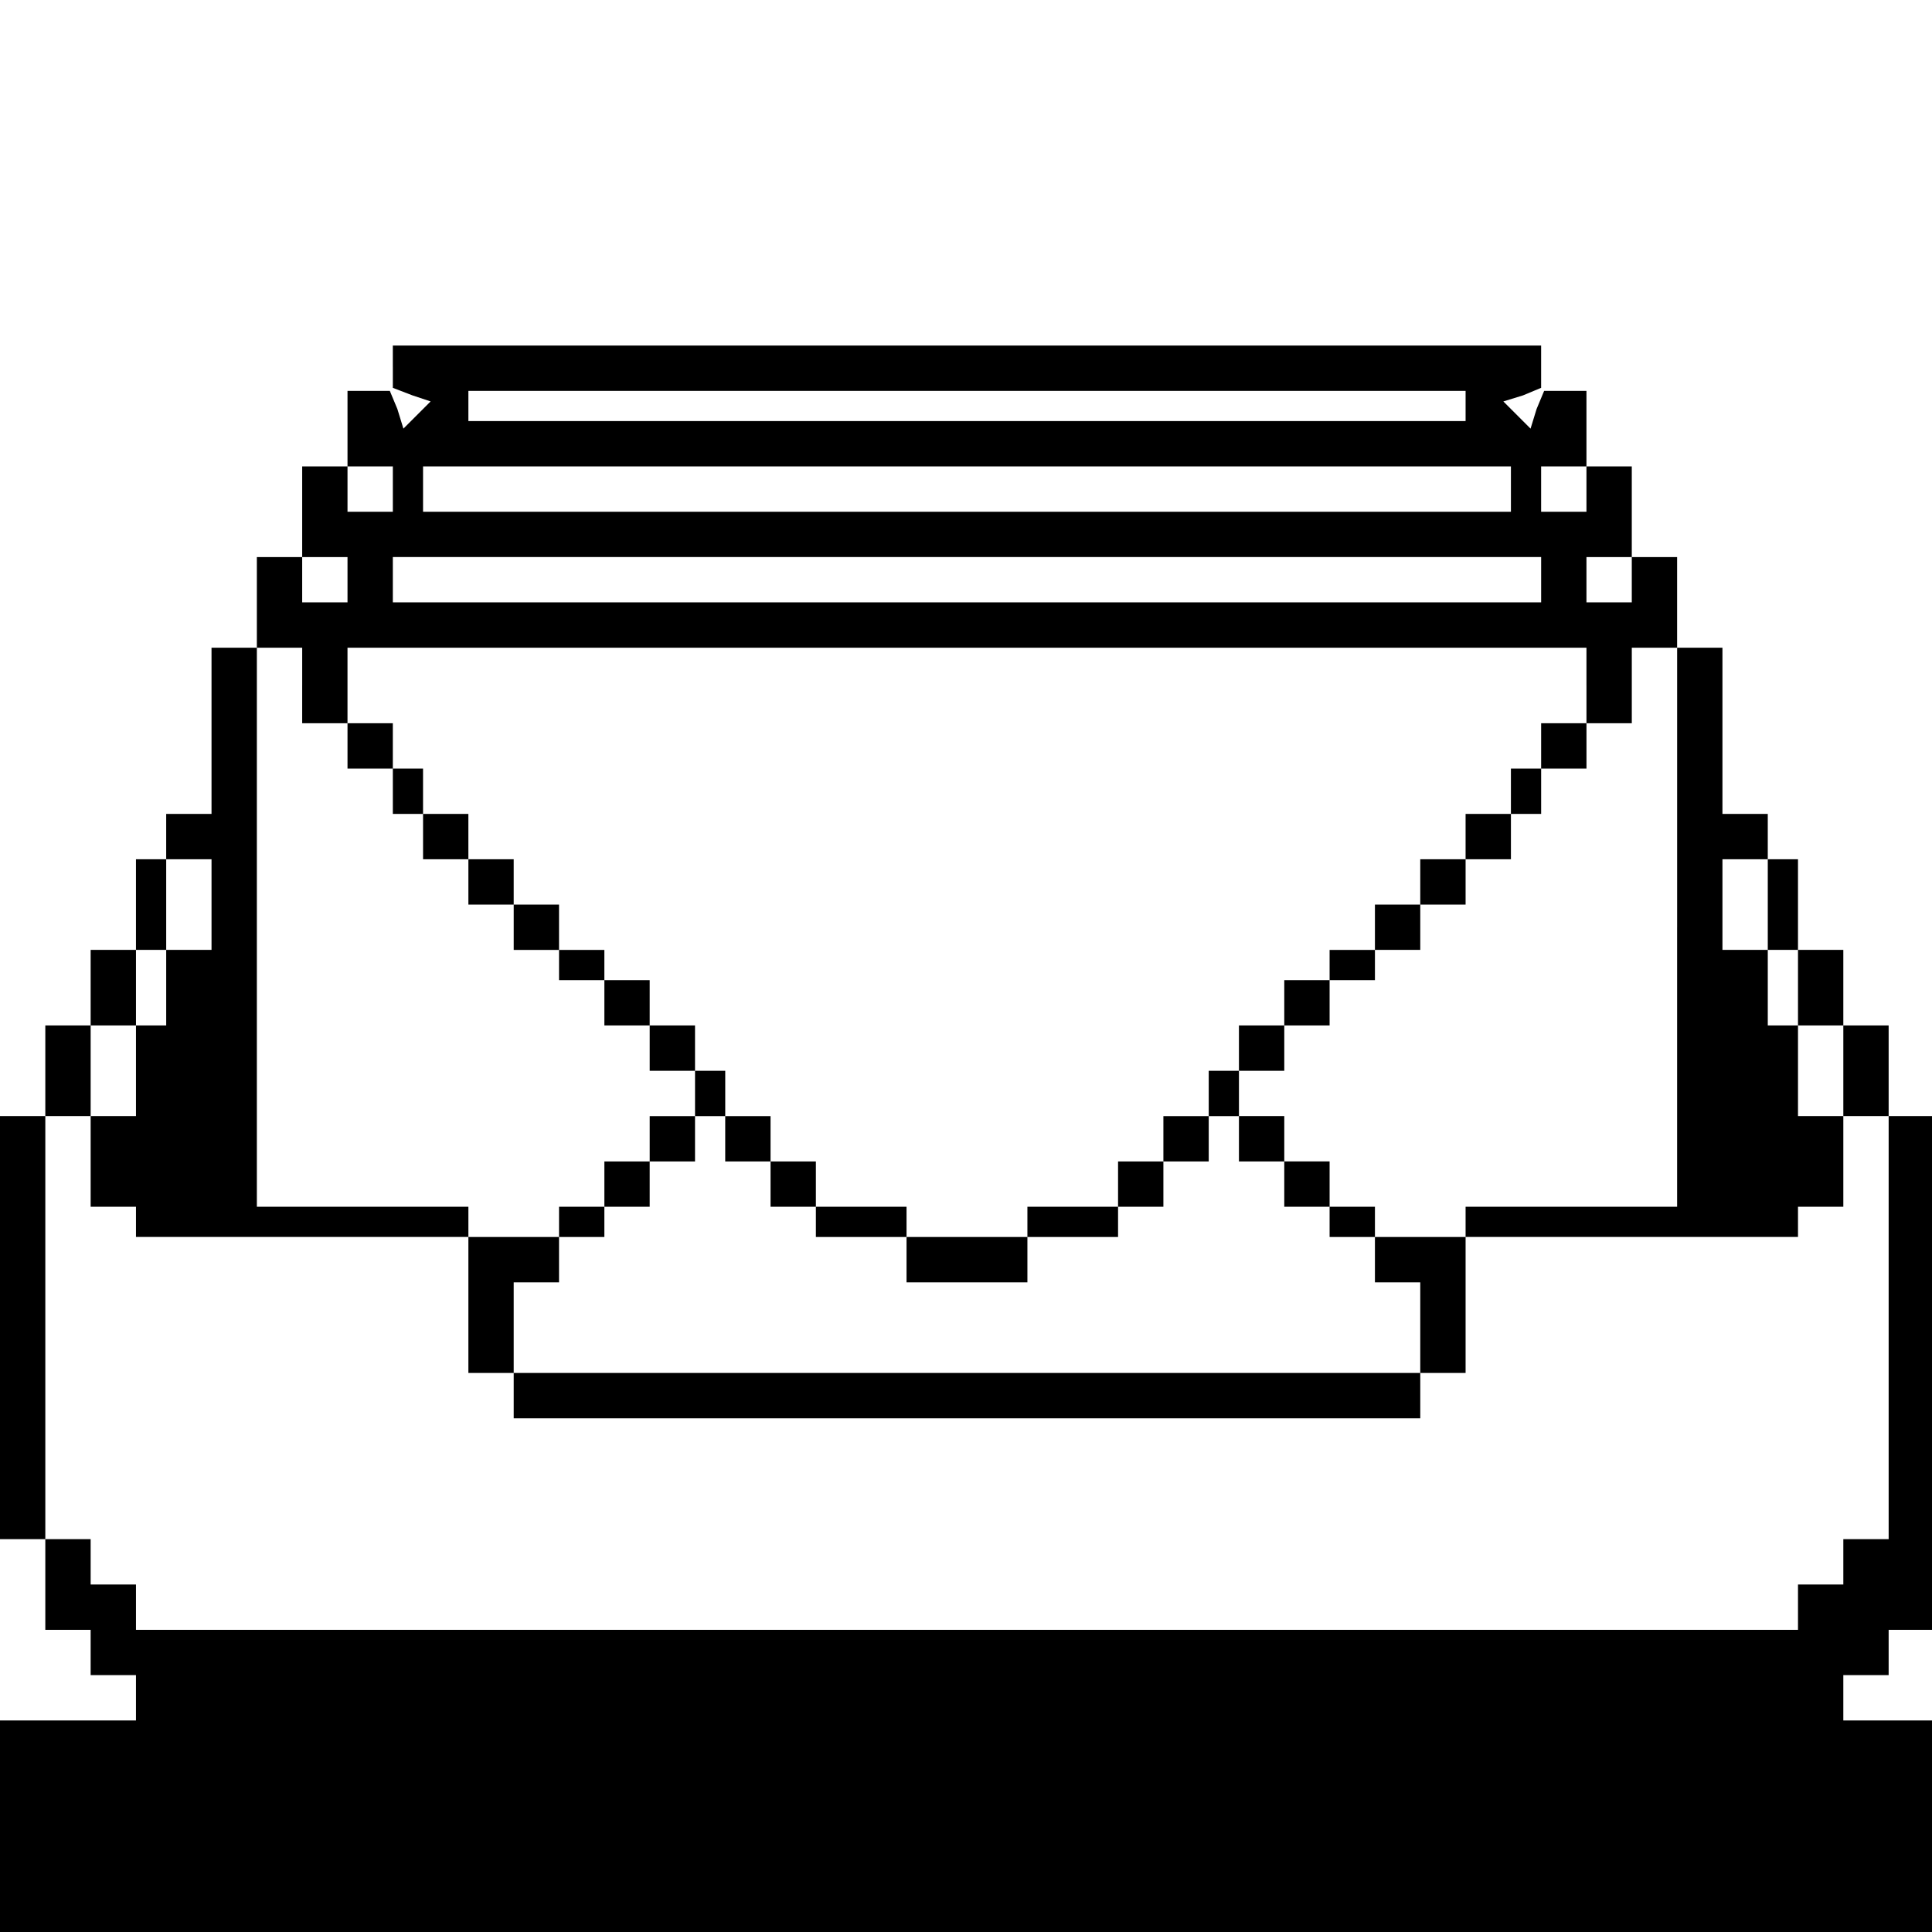 <?xml version="1.0" standalone="no"?>
<!DOCTYPE svg PUBLIC "-//W3C//DTD SVG 20010904//EN"
 "http://www.w3.org/TR/2001/REC-SVG-20010904/DTD/svg10.dtd">
<svg version="1.0" xmlns="http://www.w3.org/2000/svg"
 width="468pt" height="468pt" viewBox="0 0 468 468"
 preserveAspectRatio="xMidYMid meet">
<g transform="translate(0,468) scale(0.366,-0.366)"
fill="#000000" stroke="none">
<path d="M260 1036 l0 -14 13 -5 12 -4 -9 -9 -9 -9 -4 13 -5 12 -14 0 -14 0 0
-25 0 -25 15 0 15 0 0 -15 0 -15 -15 0 -15 0 0 15 0 15 -15 0 -15 0 0 -30 0
-30 15 0 15 0 0 -15 0 -15 -15 0 -15 0 0 15 0 15 -15 0 -15 0 0 -30 0 -30 -15
0 -15 0 0 -55 0 -55 -15 0 -15 0 0 -15 0 -15 -10 0 -10 0 0 -30 0 -30 -15 0
-15 0 0 -25 0 -25 -15 0 -15 0 0 -30 0 -30 -15 0 -15 0 0 -140 0 -140 15 0 15
0 0 -30 0 -30 15 0 15 0 0 -15 0 -15 15 0 15 0 0 -15 0 -15 -45 0 -45 0 0 -70
0 -70 640 0 640 0 0 70 0 70 -30 0 -30 0 0 15 0 15 15 0 15 0 0 15 0 15 15 0
15 0 0 170 0 170 -15 0 -15 0 0 30 0 30 -15 0 -15 0 0 25 0 25 -15 0 -15 0 0
30 0 30 -10 0 -10 0 0 15 0 15 -15 0 -15 0 0 55 0 55 -15 0 -15 0 0 30 0 30
-15 0 -15 0 0 -15 0 -15 -15 0 -15 0 0 15 0 15 15 0 15 0 0 30 0 30 -15 0 -15
0 0 -15 0 -15 -15 0 -15 0 0 15 0 15 15 0 15 0 0 25 0 25 -14 0 -14 0 -5 -12
-4 -13 -9 9 -9 9 13 4 12 5 0 14 0 14 -380 0 -380 0 0 -14z m710 -26 l0 -10
-330 0 -330 0 0 10 0 10 330 0 330 0 0 -10z m30 -55 l0 -15 -360 0 -360 0 0
15 0 15 360 0 360 0 0 -15z m20 -60 l0 -15 -380 0 -380 0 0 15 0 15 380 0 380
0 0 -15z m-820 -70 l0 -25 15 0 15 0 0 -15 0 -15 15 0 15 0 0 -15 0 -15 10 0
10 0 0 -15 0 -15 15 0 15 0 0 -15 0 -15 15 0 15 0 0 -15 0 -15 15 0 15 0 0
-10 0 -10 15 0 15 0 0 -15 0 -15 15 0 15 0 0 -15 0 -15 15 0 15 0 0 -15 0 -15
-15 0 -15 0 0 -15 0 -15 -15 0 -15 0 0 -15 0 -15 -15 0 -15 0 0 -10 0 -10 -30
0 -30 0 0 10 0 10 -70 0 -70 0 0 185 0 185 15 0 15 0 0 -25z m850 0 l0 -25
-15 0 -15 0 0 -15 0 -15 -10 0 -10 0 0 -15 0 -15 -15 0 -15 0 0 -15 0 -15 -15
0 -15 0 0 -15 0 -15 -15 0 -15 0 0 -15 0 -15 -15 0 -15 0 0 -10 0 -10 -15 0
-15 0 0 -15 0 -15 -15 0 -15 0 0 -15 0 -15 -10 0 -10 0 0 -15 0 -15 -15 0 -15
0 0 -15 0 -15 -15 0 -15 0 0 -15 0 -15 -30 0 -30 0 0 -10 0 -10 -40 0 -40 0 0
10 0 10 -30 0 -30 0 0 15 0 15 -15 0 -15 0 0 15 0 15 -15 0 -15 0 0 -15 0 -15
15 0 15 0 0 -15 0 -15 15 0 15 0 0 -10 0 -10 30 0 30 0 0 -15 0 -15 40 0 40 0
0 15 0 15 30 0 30 0 0 10 0 10 15 0 15 0 0 15 0 15 15 0 15 0 0 15 0 15 10 0
10 0 0 -15 0 -15 15 0 15 0 0 -15 0 -15 15 0 15 0 0 -10 0 -10 15 0 15 0 0
-15 0 -15 15 0 15 0 0 -30 0 -30 -300 0 -300 0 0 30 0 30 15 0 15 0 0 15 0 15
15 0 15 0 0 10 0 10 15 0 15 0 0 15 0 15 15 0 15 0 0 15 0 15 10 0 10 0 0 15
0 15 -10 0 -10 0 0 15 0 15 -15 0 -15 0 0 15 0 15 -15 0 -15 0 0 10 0 10 -15
0 -15 0 0 15 0 15 -15 0 -15 0 0 15 0 15 -15 0 -15 0 0 15 0 15 -15 0 -15 0 0
15 0 15 -10 0 -10 0 0 15 0 15 -15 0 -15 0 0 25 0 25 410 0 410 0 0 -25z m60
-160 l0 -185 -70 0 -70 0 0 -10 0 -10 -30 0 -30 0 0 10 0 10 -15 0 -15 0 0 15
0 15 -15 0 -15 0 0 15 0 15 -15 0 -15 0 0 15 0 15 15 0 15 0 0 15 0 15 15 0
15 0 0 15 0 15 15 0 15 0 0 10 0 10 15 0 15 0 0 15 0 15 15 0 15 0 0 15 0 15
15 0 15 0 0 15 0 15 10 0 10 0 0 15 0 15 15 0 15 0 0 15 0 15 15 0 15 0 0 25
0 25 15 0 15 0 0 -185z m-970 15 l0 -30 -15 0 -15 0 0 -25 0 -25 -10 0 -10 0
0 -30 0 -30 -15 0 -15 0 0 -30 0 -30 15 0 15 0 0 -10 0 -10 110 0 110 0 0 -45
0 -45 15 0 15 0 0 -15 0 -15 300 0 300 0 0 15 0 15 15 0 15 0 0 45 0 45 110 0
110 0 0 10 0 10 15 0 15 0 0 30 0 30 -15 0 -15 0 0 30 0 30 -10 0 -10 0 0 25
0 25 -15 0 -15 0 0 30 0 30 15 0 15 0 0 -30 0 -30 10 0 10 0 0 -25 0 -25 15 0
15 0 0 -30 0 -30 15 0 15 0 0 -140 0 -140 -15 0 -15 0 0 -15 0 -15 -15 0 -15
0 0 -15 0 -15 -550 0 -550 0 0 15 0 15 -15 0 -15 0 0 15 0 15 -15 0 -15 0 0
140 0 140 15 0 15 0 0 30 0 30 15 0 15 0 0 25 0 25 10 0 10 0 0 30 0 30 15 0
15 0 0 -30z"/>
</g>
</svg>

